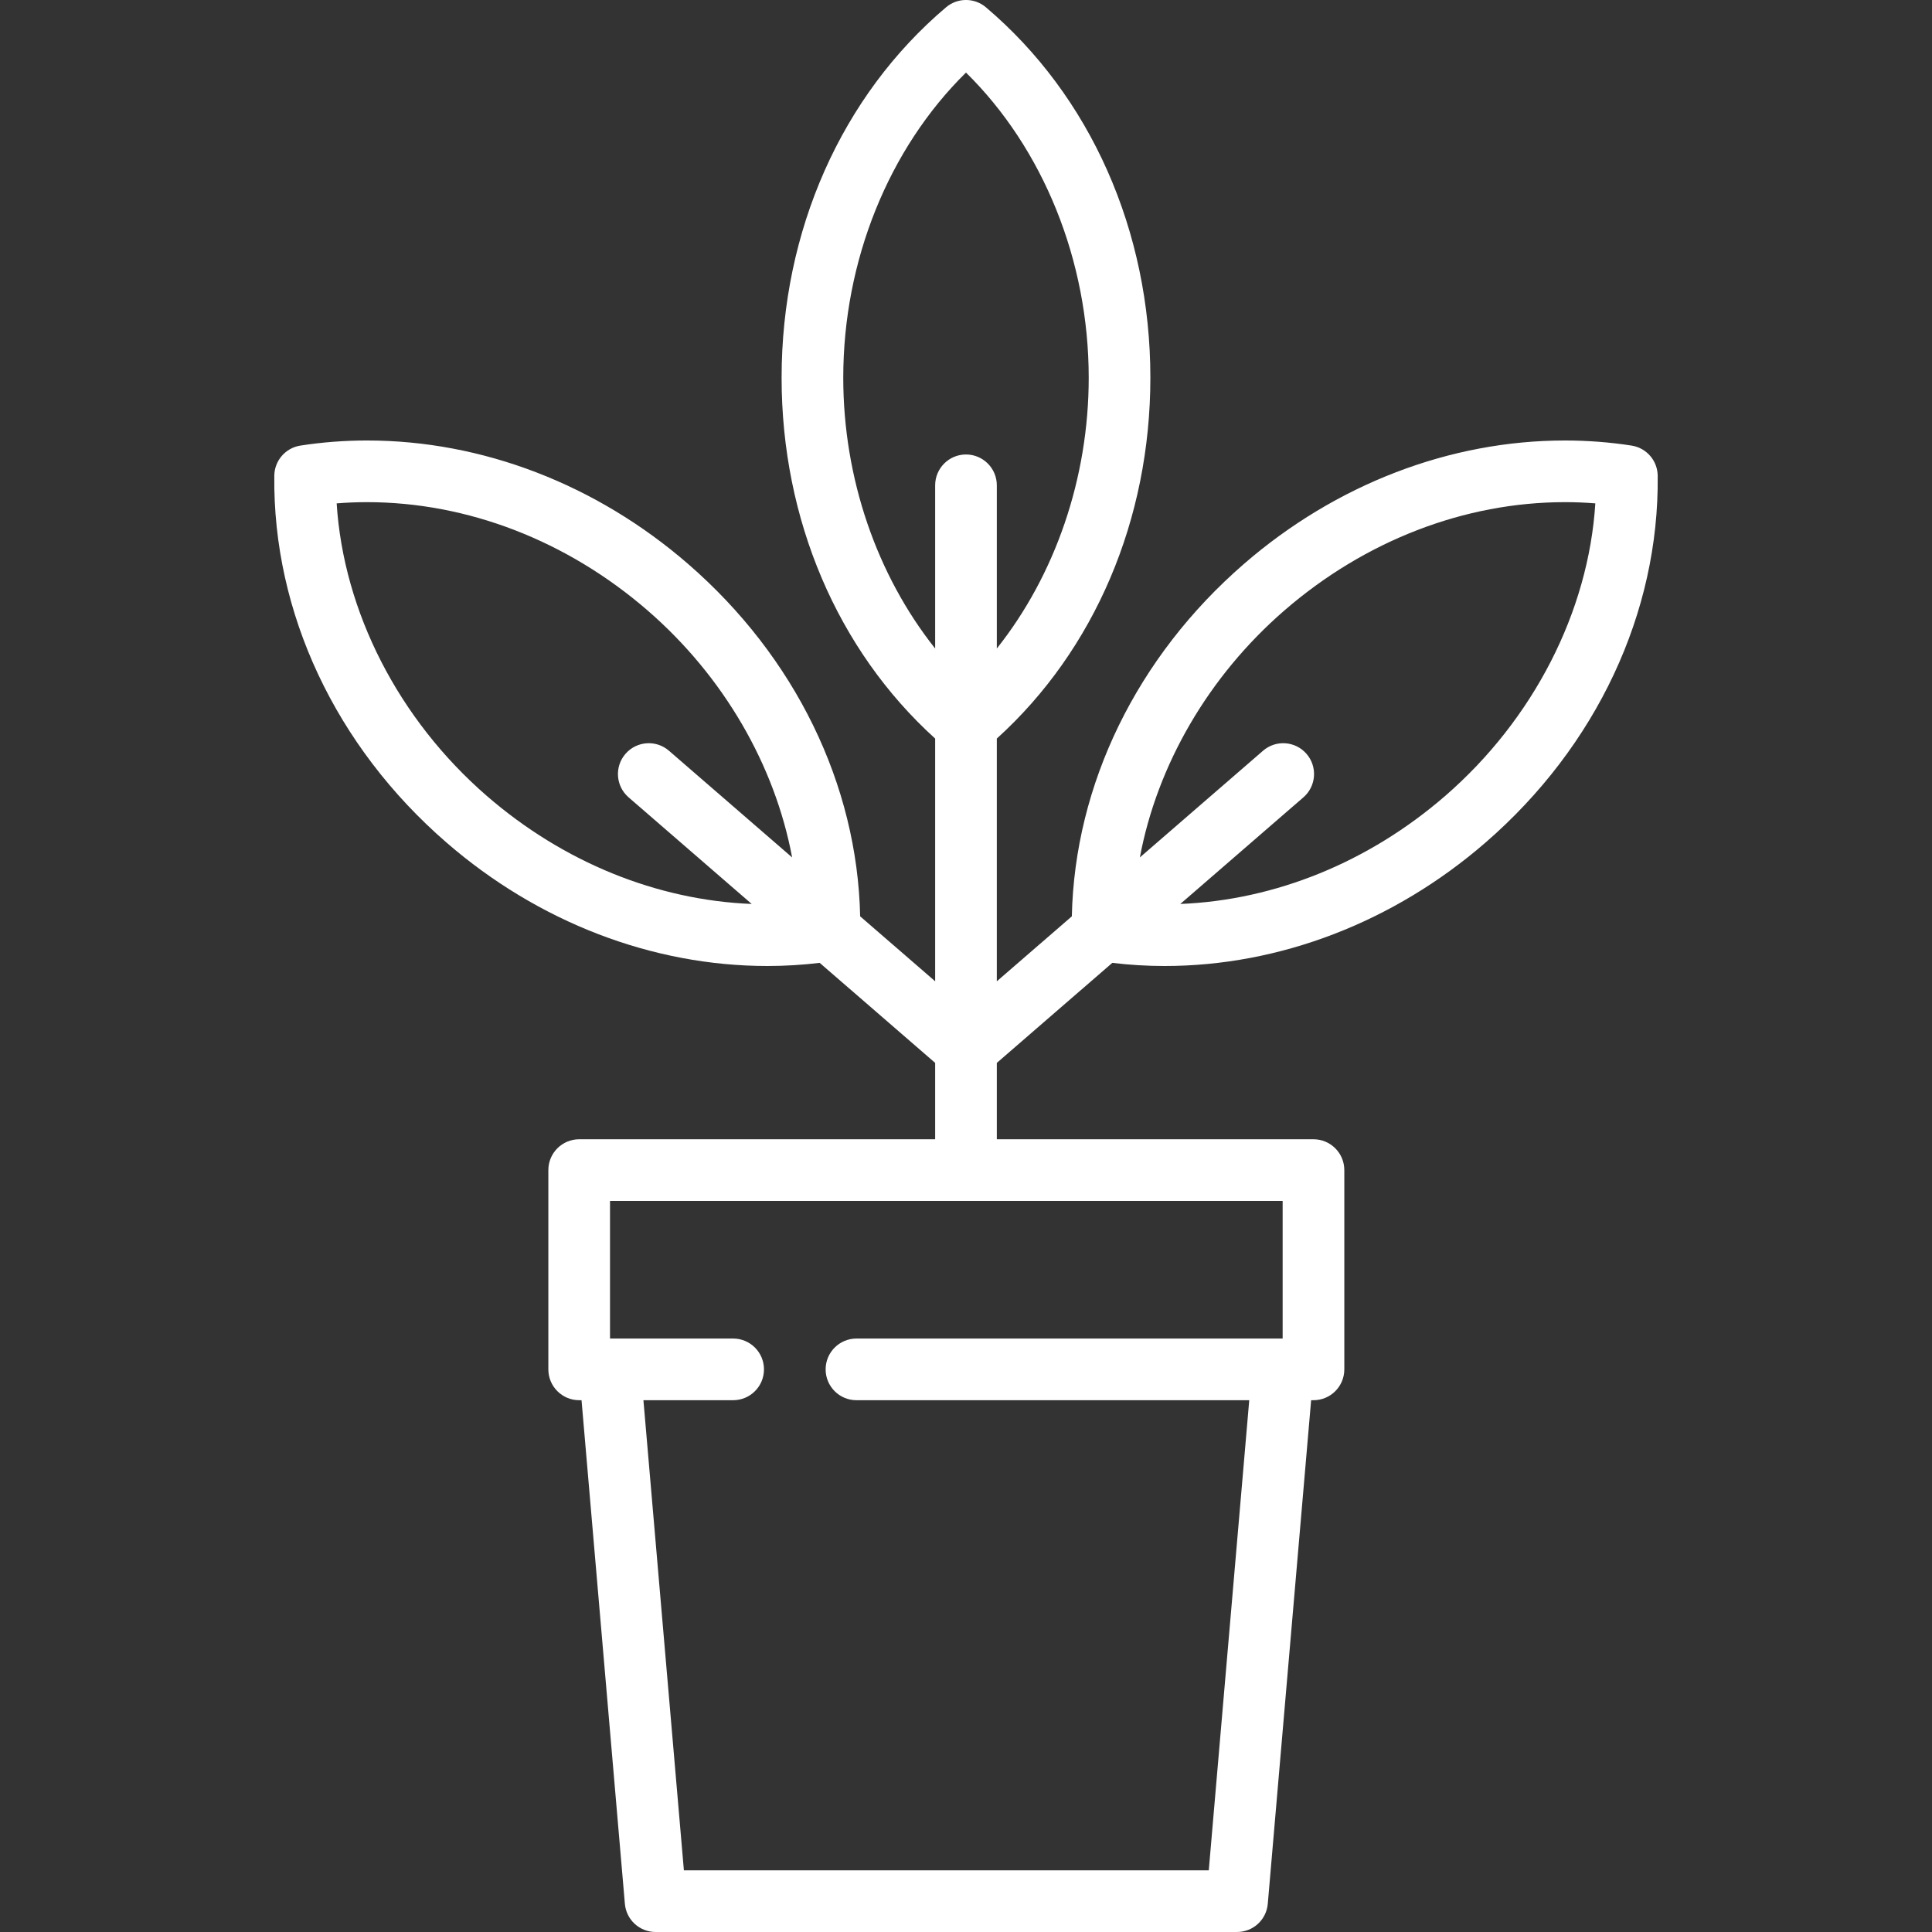 <?xml version="1.0"?>
<svg xmlns="http://www.w3.org/2000/svg" xmlns:xlink="http://www.w3.org/1999/xlink" version="1.1" id="Capa_1" x="0px" y="0px" viewBox="0 0 470 470" style="enable-background:new 0 0 470 470;" xml:space="preserve" width="512px" height="512px" class=""><rect x="0" y="0" width="470" height="470" fill="#333333" stroke="none"/><g><g>
	<path d="M396.921,108.399c-5.298-0.823-10.753-1.24-16.215-1.24c-28.015,0-55.747,10.663-78.086,30.023   c-26.054,22.58-41.18,53.656-41.873,85.737l-18.25,15.807v-59.054c23.782-21.533,37.355-53.312,37.355-87.784   c0-35.736-14.583-68.581-40.009-90.113c-2.797-2.369-6.896-2.369-9.693,0c-25.427,21.532-40.009,54.377-40.009,90.113   c0,34.471,13.573,66.25,37.356,87.784v59.049l-18.244-15.802c-0.692-32.081-15.819-63.158-41.873-85.737   c-22.339-19.361-50.071-30.023-78.086-30.023c-5.461,0-10.917,0.417-16.215,1.24c-3.622,0.563-6.307,3.66-6.349,7.326   c-0.38,33.317,14.89,65.848,41.895,89.252C130.965,224.338,158.697,235,186.713,235c4.26,0,8.513-0.262,12.694-0.764l28.09,24.33   v18.584h-86.598c-4.142,0-7.5,3.358-7.5,7.5v48.479c0,4.142,3.358,7.5,7.5,7.5h0.572l10.545,122.513   c0.333,3.878,3.579,6.857,7.472,6.857h141.455c3.893,0,7.139-2.979,7.472-6.857L318.96,340.63h0.572c4.142,0,7.5-3.358,7.5-7.5   v-48.479c0-4.142-3.358-7.5-7.5-7.5h-77.035v-18.579l28.096-24.335c4.18,0.502,8.434,0.764,12.694,0.764   c28.017,0,55.749-10.663,78.088-30.023c27.005-23.404,42.275-55.935,41.895-89.252C403.228,112.06,400.543,108.962,396.921,108.399   z M157.556,148.518c18.49,16.024,30.941,37.617,35.146,60.067l-29.963-25.953c-3.131-2.713-7.867-2.372-10.579,0.759   s-2.373,7.867,0.759,10.579l29.946,25.938c-23.096-0.928-45.834-10.163-64.416-26.266c-21.529-18.658-34.882-44.865-36.549-71.186   c2.448-0.197,4.919-0.296,7.393-0.296C113.701,122.16,137.944,131.521,157.556,148.518z M312.032,325.63H208.353   c-4.142,0-7.5,3.358-7.5,7.5c0,4.142,3.358,7.5,7.5,7.5h95.552L294.061,455h-127.69l-9.844-114.37h21.827   c4.142,0,7.5-3.358,7.5-7.5c0-4.142-3.358-7.5-7.5-7.5h-29.867c-0.023,0-0.087,0-0.087,0v-33.479h163.632V325.63z M317.84,183.391   c-2.711-3.131-7.449-3.472-10.579-0.759l-29.963,25.953c4.205-22.451,16.657-44.043,35.146-60.067   c19.612-16.998,43.855-26.358,68.262-26.358c2.474,0,4.945,0.099,7.393,0.296c-1.667,26.321-15.02,52.528-36.549,71.186   c-18.582,16.104-41.32,25.339-64.416,26.267l29.946-25.938C320.212,191.258,320.552,186.522,317.84,183.391z M234.997,110.563   c-4.142,0-7.5,3.358-7.5,7.5v39.703c-14.2-17.879-22.356-41.42-22.356-65.875c0-28.487,11.059-55.742,29.856-74.239   c18.797,18.498,29.855,45.752,29.855,74.239c0,24.455-8.156,47.997-22.355,65.875v-39.703   C242.497,113.92,239.139,110.563,234.997,110.563z" data-original="#000000" class="active-path" data-old_color="#000000" fill="#FFFFFF"/>
</g></g> </svg>
